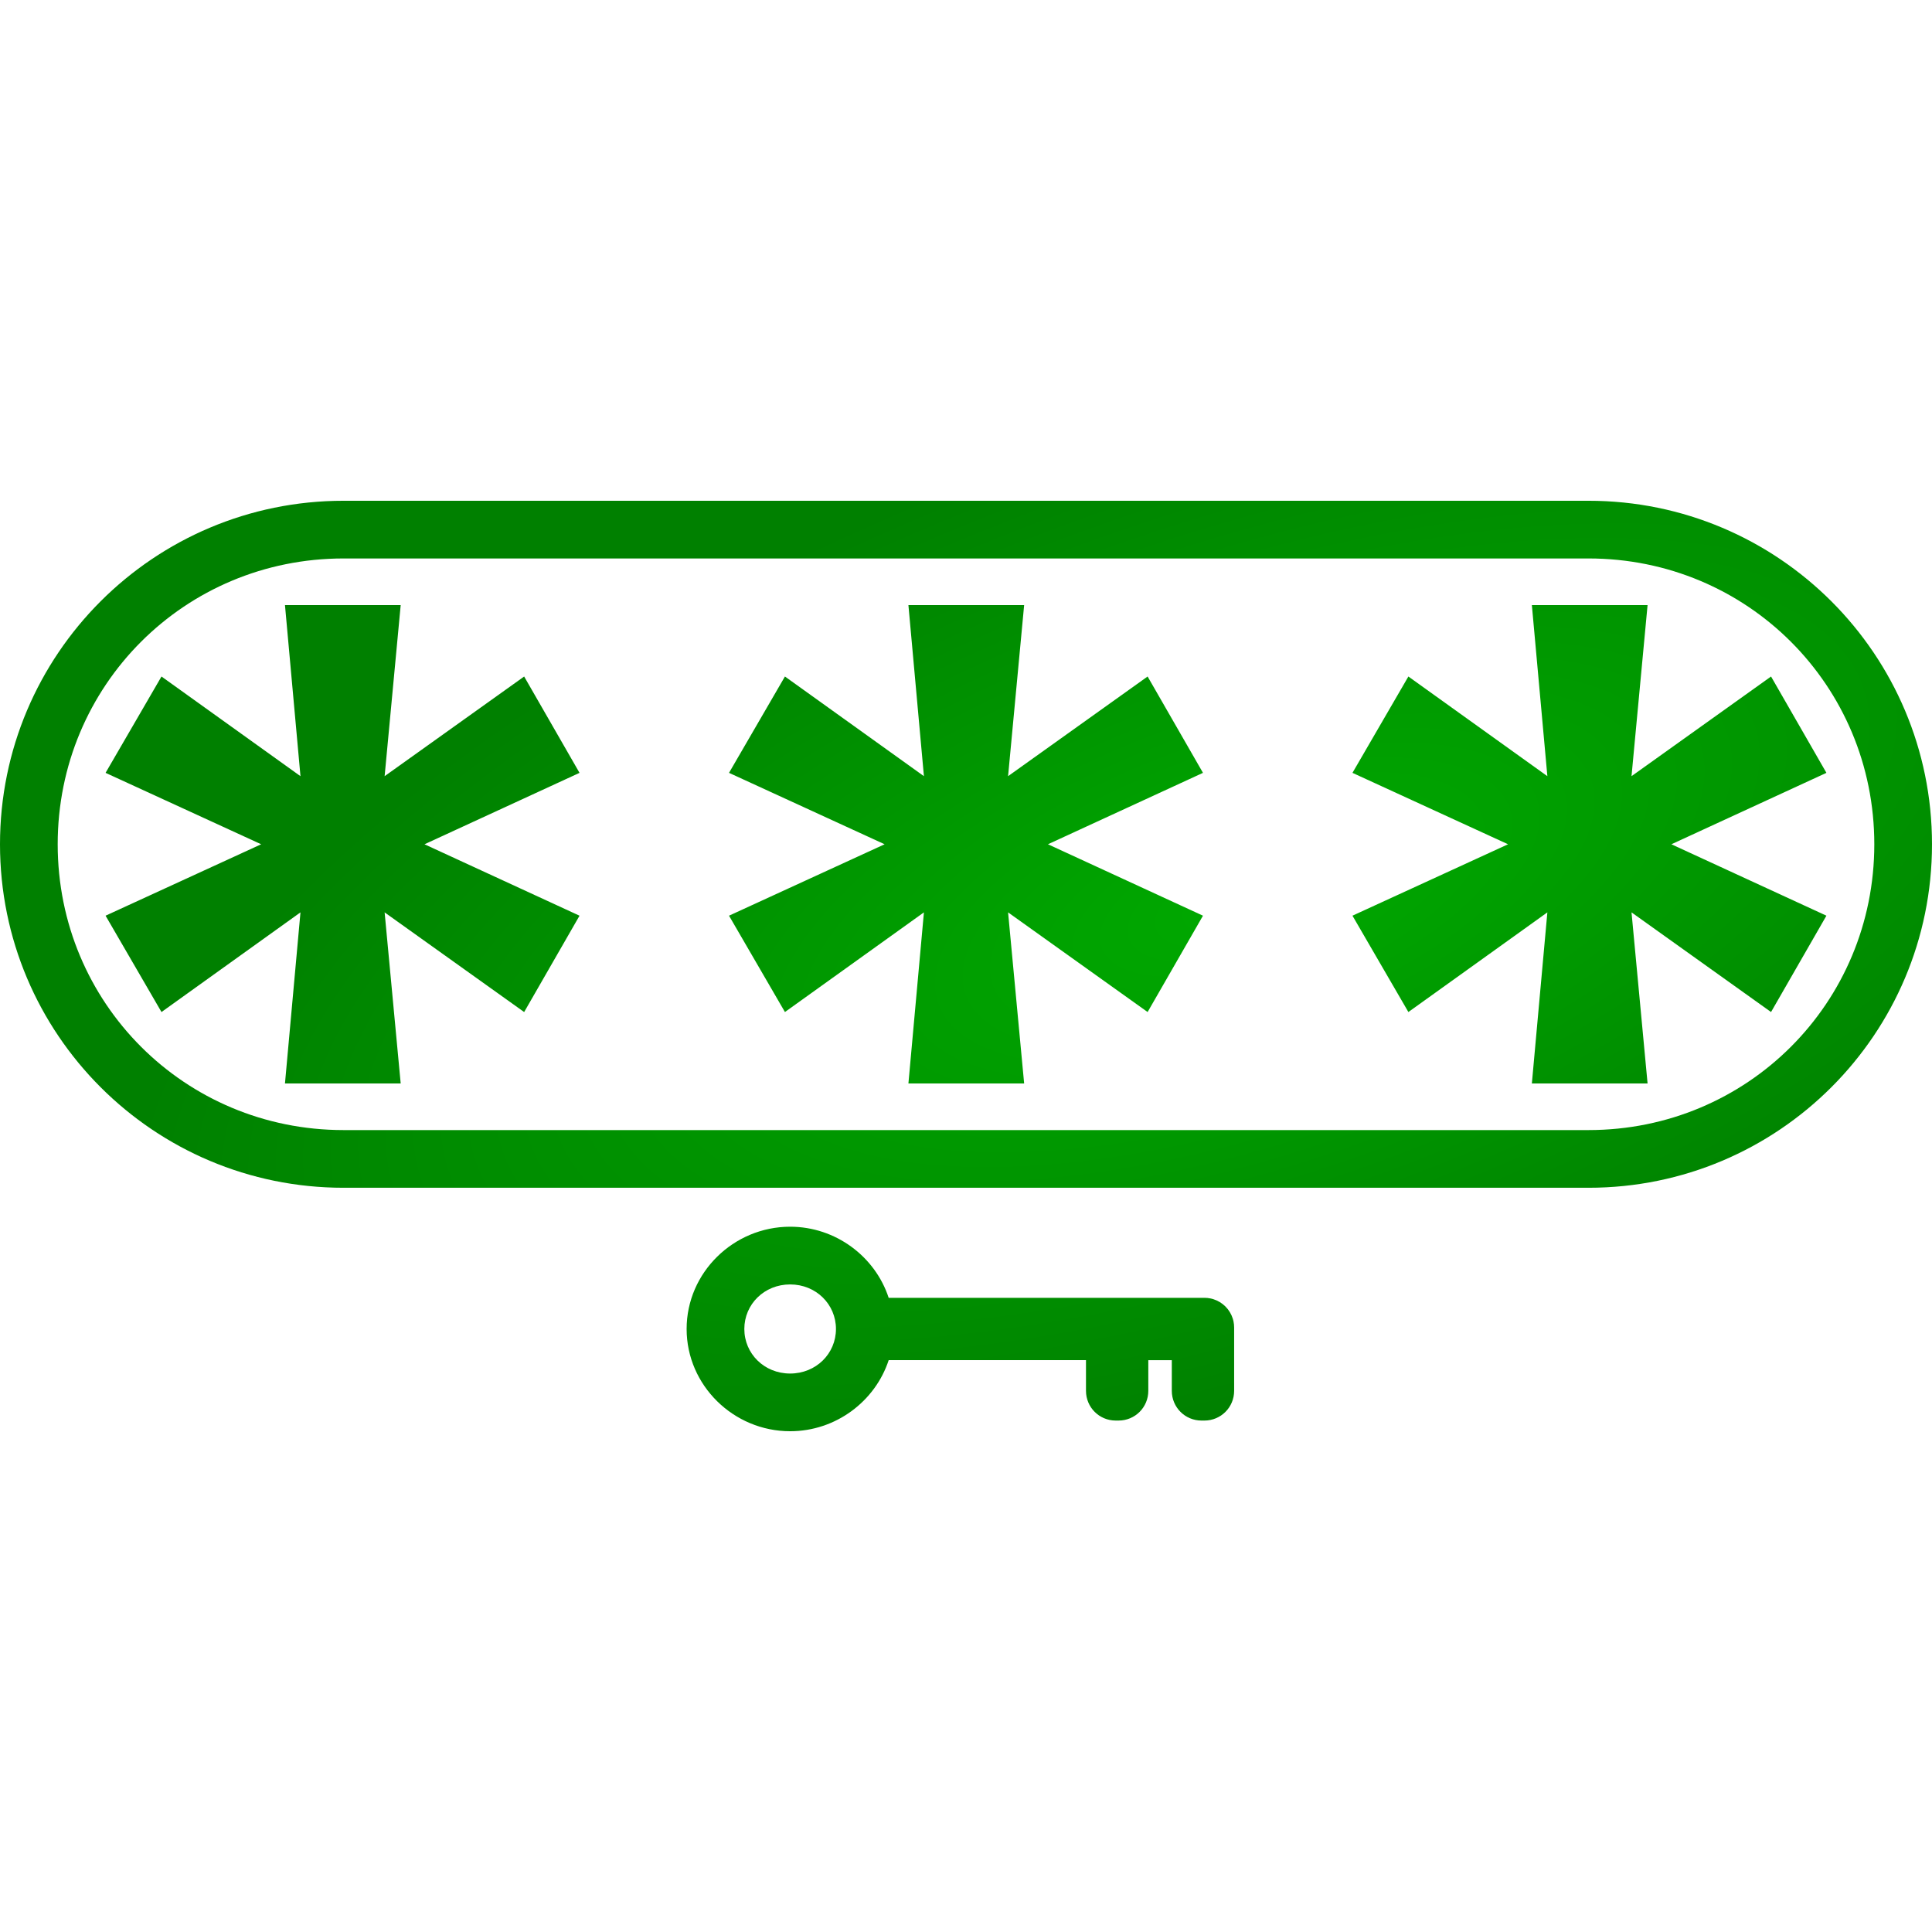 <?xml version="1.0" encoding="UTF-8" standalone="no"?>
<!-- Created with Inkscape (http://www.inkscape.org/) -->

<svg
   width="210mm"
   height="210mm"
   viewBox="0 0 210 210"
   version="1.1"
   id="svg366"
   inkscape:version="1.2.2 (732a01da63, 2022-12-09)"
   sodipodi:docname="passwordManagementIcon.svg"
   xmlns:inkscape="http://www.inkscape.org/namespaces/inkscape"
   xmlns:sodipodi="http://sodipodi.sourceforge.net/DTD/sodipodi-0.dtd"
   xmlns:xlink="http://www.w3.org/1999/xlink"
   xmlns="http://www.w3.org/2000/svg"
   xmlns:svg="http://www.w3.org/2000/svg">
  <sodipodi:namedview
     id="namedview368"
     pagecolor="#ffffff"
     bordercolor="#000000"
     borderopacity="0.25"
     inkscape:showpageshadow="2"
     inkscape:pageopacity="0.0"
     inkscape:pagecheckerboard="0"
     inkscape:deskcolor="#d1d1d1"
     inkscape:document-units="mm"
     showgrid="false"
     inkscape:zoom="0.93806818"
     inkscape:cx="440.26651"
     inkscape:cy="440.26651"
     inkscape:window-width="2880"
     inkscape:window-height="1496"
     inkscape:window-x="-12"
     inkscape:window-y="-12"
     inkscape:window-maximized="1"
     inkscape:current-layer="layer1" />
  <defs
     id="defs363">
    <linearGradient
       inkscape:collect="always"
       id="linearGradient3476">
      <stop
         style="stop-color:#00a900;stop-opacity:1;"
         offset="0"
         id="stop3472" />
      <stop
         style="stop-color:#008000;stop-opacity:1;"
         offset="1"
         id="stop3474" />
    </linearGradient>
    <rect
       x="326.735"
       y="263.84"
       width="179.624"
       height="128.988"
       id="rect1938" />
    <radialGradient
       inkscape:collect="always"
       xlink:href="#linearGradient3476"
       id="radialGradient3478"
       cx="115.296"
       cy="77.071"
       fx="115.296"
       fy="77.071"
       r="49.603"
       gradientTransform="matrix(2.444,-0.834,0.347,1.016,-172.539,115.283)"
       gradientUnits="userSpaceOnUse" />
  </defs>
  <g
     inkscape:label="Layer 1"
     inkscape:groupmode="layer"
     id="layer1">
    <path
       id="path3279"
       style="font-weight:bold;font-size:21.333px;font-family:Consolas;-inkscape-font-specification:'Consolas Bold';white-space:pre;fill:url(#radialGradient3478);fill-opacity:1;stroke:none;stroke-width:10.918;stroke-linecap:square;stroke-linejoin:round;stroke-opacity:1"
       d="m 37.337,54.431 c -20.63,0 -37.337,16.707 -37.337,37.337 0,20.63 16.707,37.337 37.337,37.337 H 172.663 C 193.293,129.105 210,112.398 210,91.768 210,71.138 193.293,54.431 172.663,54.431 Z m 0,6.271 H 172.663 c 17.264,0 31.066,13.802 31.066,31.066 0,17.264 -13.802,31.066 -31.066,31.066 H 37.337 c -17.264,0 -31.066,-13.802 -31.066,-31.066 0,-17.264 13.802,-31.066 31.066,-31.066 z m -6.362,5.068 1.685,18.596 -15.107,-10.833 -6.078,10.472 16.912,7.763 -16.912,7.763 6.078,10.472 15.107,-10.833 -1.685,18.596 H 43.553 L 41.807,99.172 56.973,110.005 62.992,99.533 46.141,91.769 62.992,84.006 56.973,73.534 41.807,84.367 43.553,65.771 Z m 67.766,0 1.685,18.596 -15.107,-10.833 -6.078,10.472 16.912,7.763 -16.912,7.763 6.078,10.472 15.107,-10.833 -1.685,18.596 h 12.579 l -1.746,-18.596 15.166,10.833 6.019,-10.472 -16.851,-7.763 16.851,-7.763 -6.019,-10.472 -15.166,10.833 1.746,-18.596 z m 67.766,0 1.685,18.596 -15.107,-10.833 -6.078,10.472 16.911,7.763 -16.911,7.763 6.078,10.472 15.107,-10.833 -1.685,18.596 h 12.577 l -1.745,-18.596 15.166,10.833 6.019,-10.472 -16.851,-7.763 16.851,-7.763 -6.019,-10.472 -15.166,10.833 1.745,-18.596 z M 85.883,133.339 c -6.148,0 -11.25,4.985 -11.25,11.115 0,6.13 5.102,11.115 11.25,11.115 4.963,0 9.246,-3.248 10.713,-7.726 h 21.446 v 3.335 c 0,1.79 1.441,3.231 3.231,3.231 h 0.312 c 1.79,0 3.231,-1.441 3.231,-3.231 V 147.843 h 2.554 v 3.335 c 0,1.79 1.441,3.231 3.231,3.231 h 0.313 c 1.79,0 3.231,-1.441 3.231,-3.231 v -6.566 -0.313 c 0,-0.224 -0.023,-0.442 -0.066,-0.653 -0.011,-0.053 -0.022,-0.105 -0.036,-0.157 -0.013,-0.052 -0.028,-0.103 -0.043,-0.153 -0.314,-1.013 -1.111,-1.81 -2.124,-2.124 -0.051,-0.017 -0.102,-0.03 -0.153,-0.043 -0.052,-0.013 -0.104,-0.025 -0.157,-0.036 -0.211,-0.043 -0.429,-0.066 -0.653,-0.066 H 96.595 c -1.466,-4.478 -5.749,-7.728 -10.713,-7.728 z m 0,6.273 c 2.816,0 4.982,2.16 4.982,4.842 0,2.682 -2.166,4.843 -4.982,4.843 -2.816,0 -4.978,-2.161 -4.978,-4.843 0,-2.682 2.162,-4.842 4.978,-4.842 z" />
    <g
       id="g3520"
       transform="translate(-26.795,239.179)">
      <g
         aria-label="***"
         transform="matrix(2.764,0,0,2.764,-1023.777,-678.514)"
         id="text1936-4"
         style="font-size:21.333px;font-family:Ubuntu;-inkscape-font-specification:Ubuntu;white-space:pre;shape-inside:url(#rect1938);fill:none;stroke:#000000;stroke-width:1.89;stroke-linecap:square;stroke-linejoin:round">
        <path
           d="m 333.693,278.014 h -2.177 l 0.292,-3.219 -2.615,1.875 -1.052,-1.812 2.927,-1.344 -2.927,-1.344 1.052,-1.812 2.615,1.875 -0.292,-3.219 h 2.177 l -0.302,3.219 2.625,-1.875 1.042,1.812 -2.917,1.344 2.917,1.344 -1.042,1.812 -2.625,-1.875 z"
           style="font-weight:bold;font-family:Consolas;-inkscape-font-specification:'Consolas Bold';fill:#008000;stroke:none"
           id="path2044-9" />
        <path
           d="m 345.422,278.014 h -2.177 l 0.292,-3.219 -2.615,1.875 -1.052,-1.812 2.927,-1.344 -2.927,-1.344 1.052,-1.812 2.615,1.875 -0.292,-3.219 h 2.177 l -0.302,3.219 2.625,-1.875 1.042,1.812 -2.917,1.344 2.917,1.344 -1.042,1.812 -2.625,-1.875 z"
           style="font-weight:bold;font-family:Consolas;-inkscape-font-specification:'Consolas Bold';fill:#008000;stroke:none"
           id="path2046-3" />
        <path
           d="m 357.151,278.014 h -2.177 l 0.292,-3.219 -2.615,1.875 -1.052,-1.812 2.927,-1.344 -2.927,-1.344 1.052,-1.812 2.615,1.875 -0.292,-3.219 h 2.177 l -0.302,3.219 2.625,-1.875 1.042,1.812 -2.917,1.344 2.917,1.344 -1.042,1.812 -2.625,-1.875 z"
           style="font-weight:bold;font-family:Consolas;-inkscape-font-specification:'Consolas Bold';fill:#008000;stroke:none"
           id="path2048-5" />
      </g>
      <path
         style="color:#000000;fill:#008000;stroke-linecap:square;stroke-linejoin:round;-inkscape-stroke:none"
         d="m -104.563,59.505 c -9.868,0 -17.859,7.991 -17.859,17.859 0,9.868 7.991,17.859 17.859,17.859 h 64.73 c 9.868,0 17.859,-7.991 17.859,-17.859 0,-9.868 -7.991,-17.859 -17.859,-17.859 z m 0,3 h 64.73 c 8.258,0 14.859,6.602 14.859,14.859 0,8.258 -6.602,14.859 -14.859,14.859 h -64.73 c -8.258,0 -14.859,-6.602 -14.859,-14.859 0,-8.258 6.602,-14.859 14.859,-14.859 z"
         id="rect2113-4" />
      <path
         id="rect2230-7"
         style="fill:#008000;fill-opacity:1;stroke:none;stroke-width:2.685;stroke-linecap:square;stroke-linejoin:round;stroke-dasharray:none;stroke-opacity:1"
         d="m -81.342,97.249 c -2.941,0 -5.381,2.384 -5.381,5.316 0,2.932 2.44,5.316 5.381,5.316 2.374,0 4.423,-1.554 5.124,-3.695 h 10.258 v 1.595 c 0,0.856 0.689,1.546 1.546,1.546 h 0.149 c 0.856,0 1.546,-0.689 1.546,-1.546 v -1.595 h 1.222 v 1.595 c 0,0.856 0.689,1.546 1.546,1.546 h 0.15 c 0.856,0 1.546,-0.689 1.546,-1.546 v -3.141 -0.15 c 0,-0.107 -0.011,-0.211 -0.032,-0.312 -0.005,-0.025 -0.011,-0.05 -0.017,-0.075 -0.006,-0.025 -0.013,-0.049 -0.021,-0.073 -0.15,-0.485 -0.531,-0.866 -1.016,-1.016 -0.024,-0.008 -0.049,-0.014 -0.073,-0.021 -0.025,-0.006 -0.05,-0.012 -0.075,-0.017 -0.101,-0.021 -0.205,-0.032 -0.312,-0.032 h -16.416 c -0.701,-2.142 -2.75,-3.696 -5.124,-3.696 z m 0,3 c 1.347,0 2.383,1.033 2.383,2.316 0,1.283 -1.036,2.317 -2.383,2.317 -1.347,0 -2.381,-1.034 -2.381,-2.317 0,-1.283 1.034,-2.316 2.381,-2.316 z" />
    </g>
  </g>
</svg>
